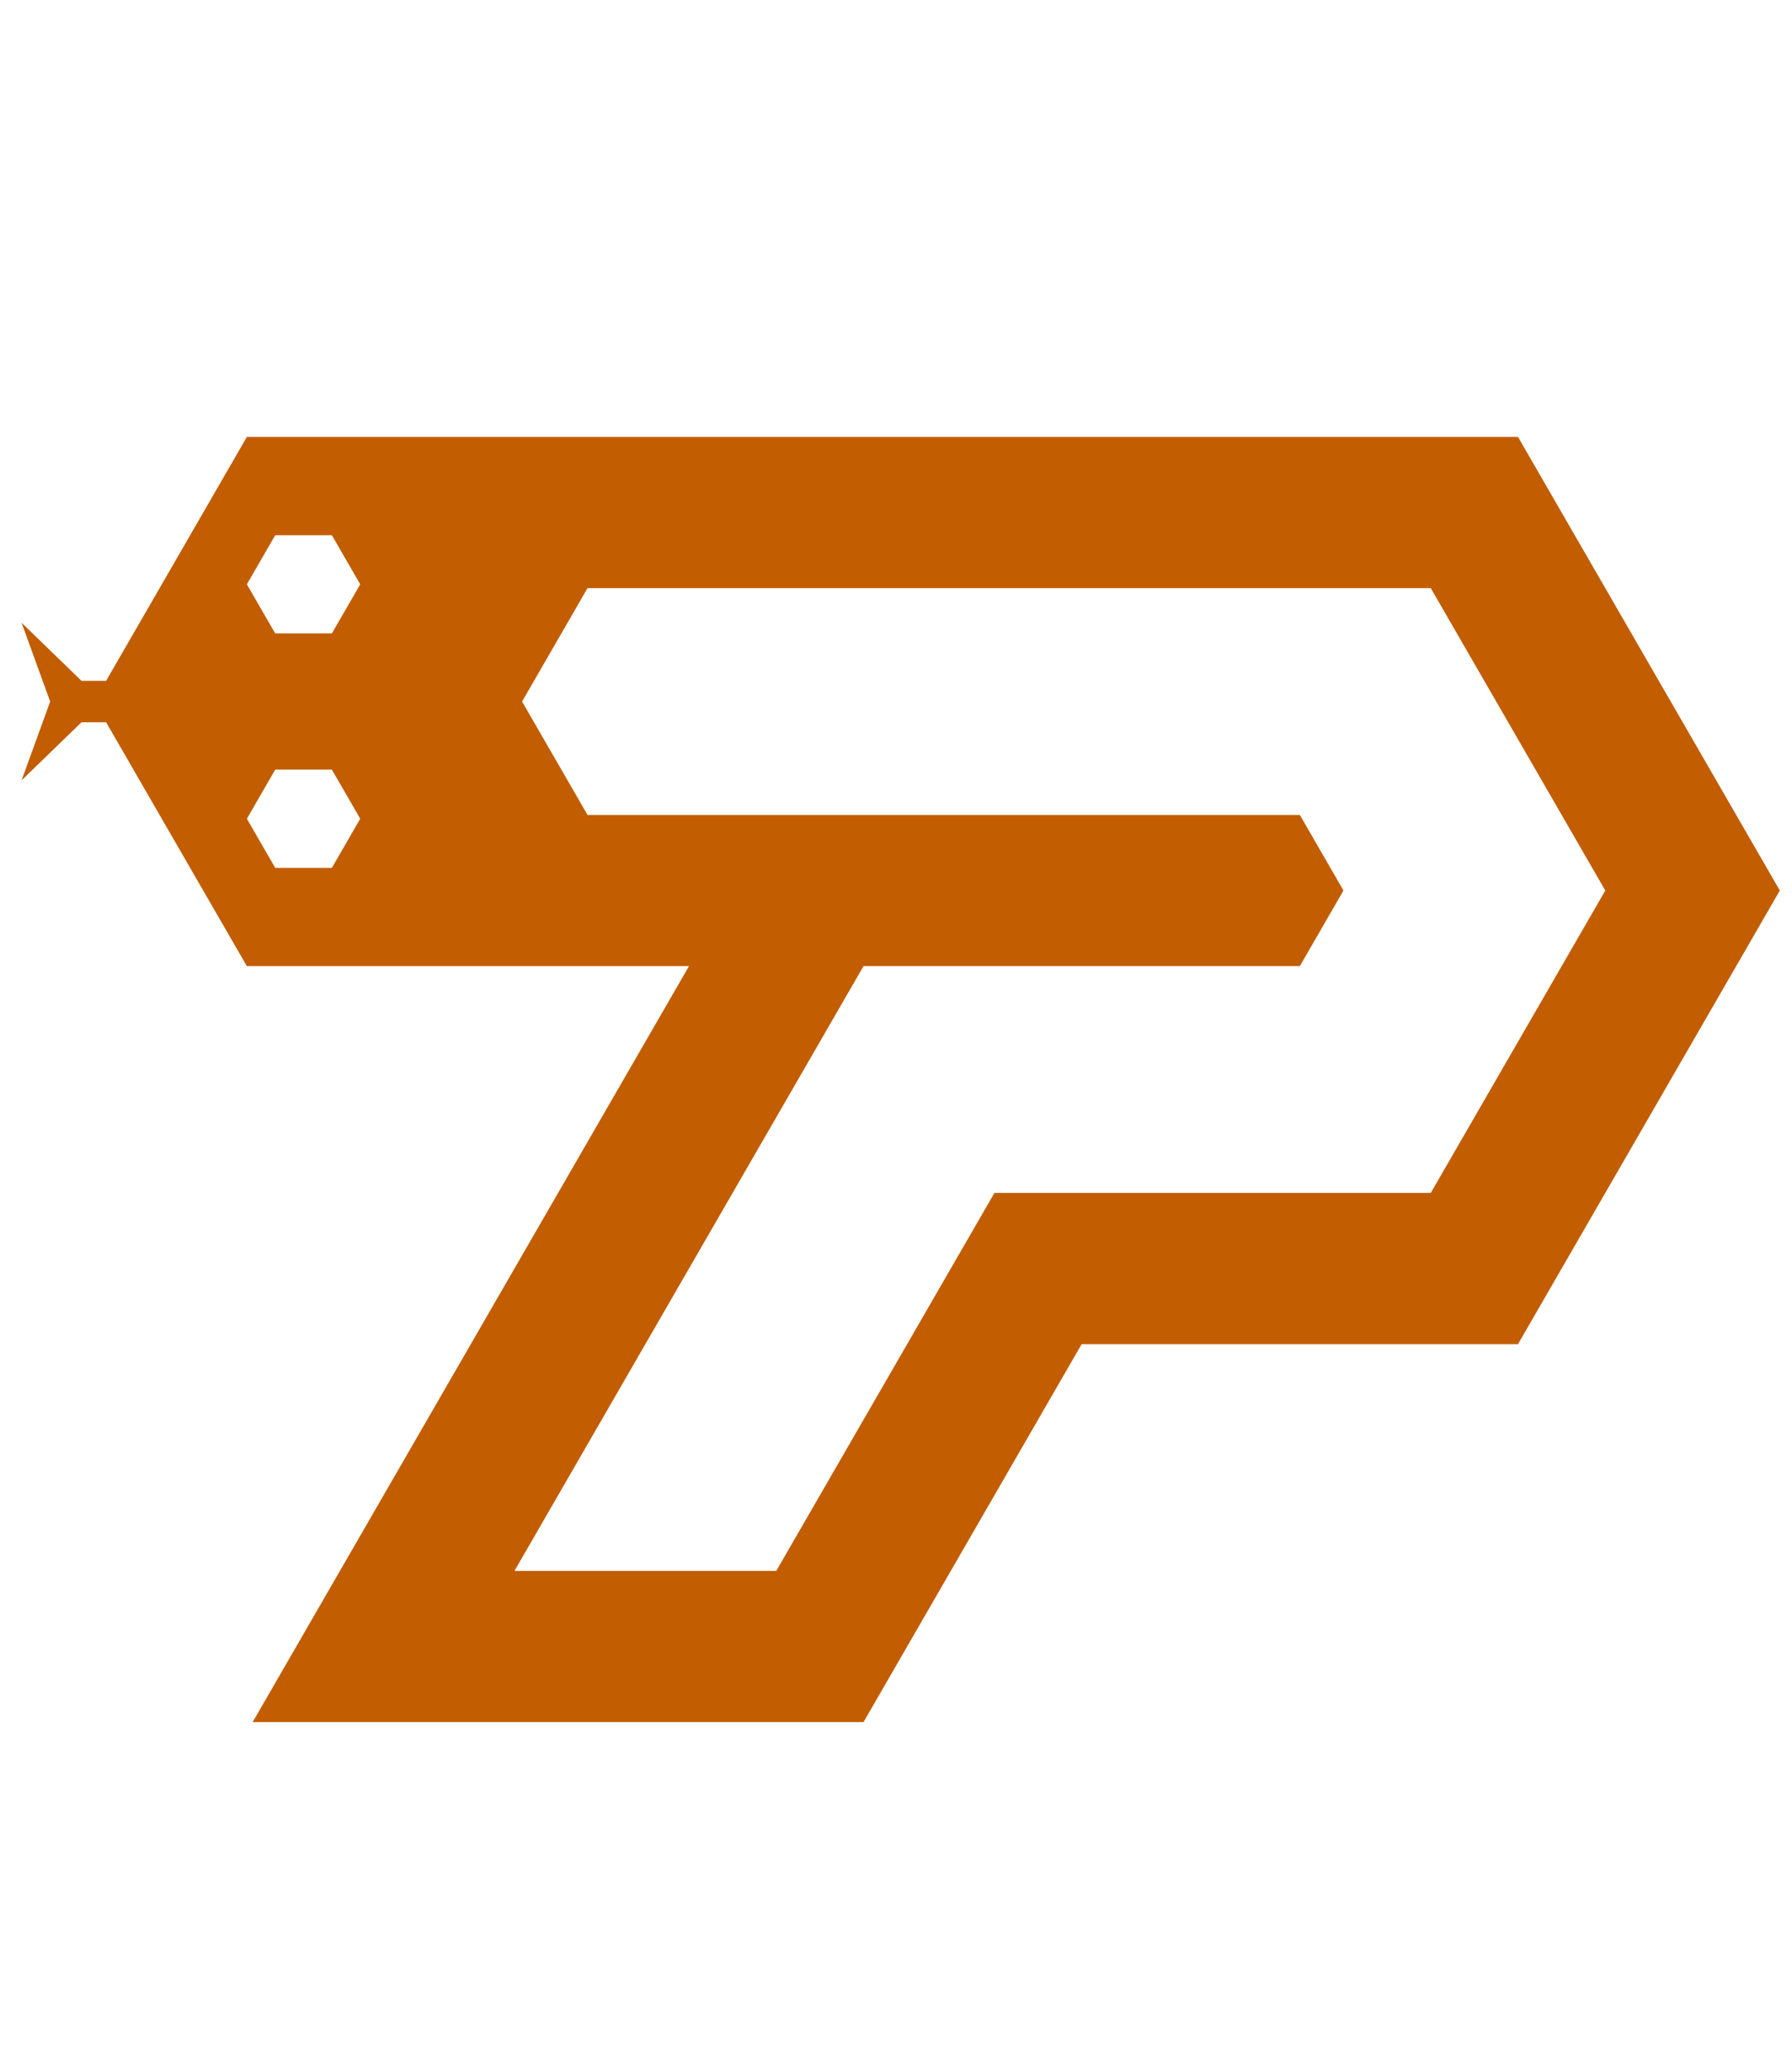 <?xml version="1.0" encoding="UTF-8" standalone="no"?>
<!-- Generator: Adobe Illustrator 17.0.0, SVG Export Plug-In . SVG Version: 6.00 Build 0)  -->

<svg
   xmlns:dc="http://purl.org/dc/elements/1.1/"
   xmlns:cc="http://creativecommons.org/ns#"
   xmlns:rdf="http://www.w3.org/1999/02/22-rdf-syntax-ns#"
   xmlns:svg="http://www.w3.org/2000/svg"
   xmlns="http://www.w3.org/2000/svg"
   xmlns:sodipodi="http://sodipodi.sourceforge.net/DTD/sodipodi-0.dtd"
   xmlns:inkscape="http://www.inkscape.org/namespaces/inkscape"
   version="1.1"
   id="Warstwa_1"
   x="0px"
   y="0px"
   width="173.2px"
   height="200px"
   viewBox="0 0 173.2 200"
   enable-background="new 0 0 173.2 200"
   xml:space="preserve"
   sodipodi:docname="sygnet.svg"
   inkscape:version="0.92.3 (2405546, 2018-03-11)"><defs
   id="defs21" /><sodipodi:namedview
   pagecolor="#ffffff"
   bordercolor="#666666"
   borderopacity="1"
   objecttolerance="10"
   gridtolerance="10"
   guidetolerance="10"
   inkscape:pageopacity="0"
   inkscape:pageshadow="2"
   inkscape:window-width="1920"
   inkscape:window-height="1017"
   id="namedview19"
   showgrid="false"
   inkscape:zoom="2.36"
   inkscape:cx="156.15564"
   inkscape:cy="54.511703"
   inkscape:window-x="-8"
   inkscape:window-y="1072"
   inkscape:window-maximized="1"
   inkscape:current-layer="Warstwa_1" />








<path
   style="opacity:1;vector-effect:none;fill:#c25d02;fill-opacity:1;stroke:none;stroke-width:22.377;stroke-linecap:round;stroke-linejoin:miter;stroke-miterlimit:4;stroke-dasharray:none;stroke-dashoffset:0;stroke-opacity:1"
   d="M 23.86,42.22 10.255,65.784 H 7.876 l -5.79,-5.612 2.761,7.614 -2.761,7.614 5.789,-5.612 h 2.38 l 13.604,23.564 h 29.521 13.212 l -29.521,51.132 -8.435,14.609 -4.217,7.304 h 8.434 8.435 42.172 l 21.086,-36.522 h 42.172 L 172.023,86.046 146.719,42.22 H 106.894 96.113 53.38 Z m 2.739,9.496 h 5.478 l 2.739,4.744 -2.739,4.744 h -5.478 l -2.739,-4.744 z m 30.185,5.113 h 6.326 6.326 21.319 28.424 19.107 l 16.869,29.218 -16.869,29.218 h -29.189 -4.549 -8.434 L 75.027,151.786 H 49.724 l 29.52,-51.131 4.217,-7.305 h 33.737 4.217 4.217 l 4.217,-7.304 -4.217,-7.304 H 121.416 119.178 90.755 69.436 63.11 56.784 L 50.459,67.785 Z M 26.599,74.366 h 5.478 l 2.739,4.744 -2.739,4.744 h -5.478 l -2.739,-4.744 z"
   id="path1865-0-4-4-3-5"
   inkscape:connector-curvature="0" /></svg>
